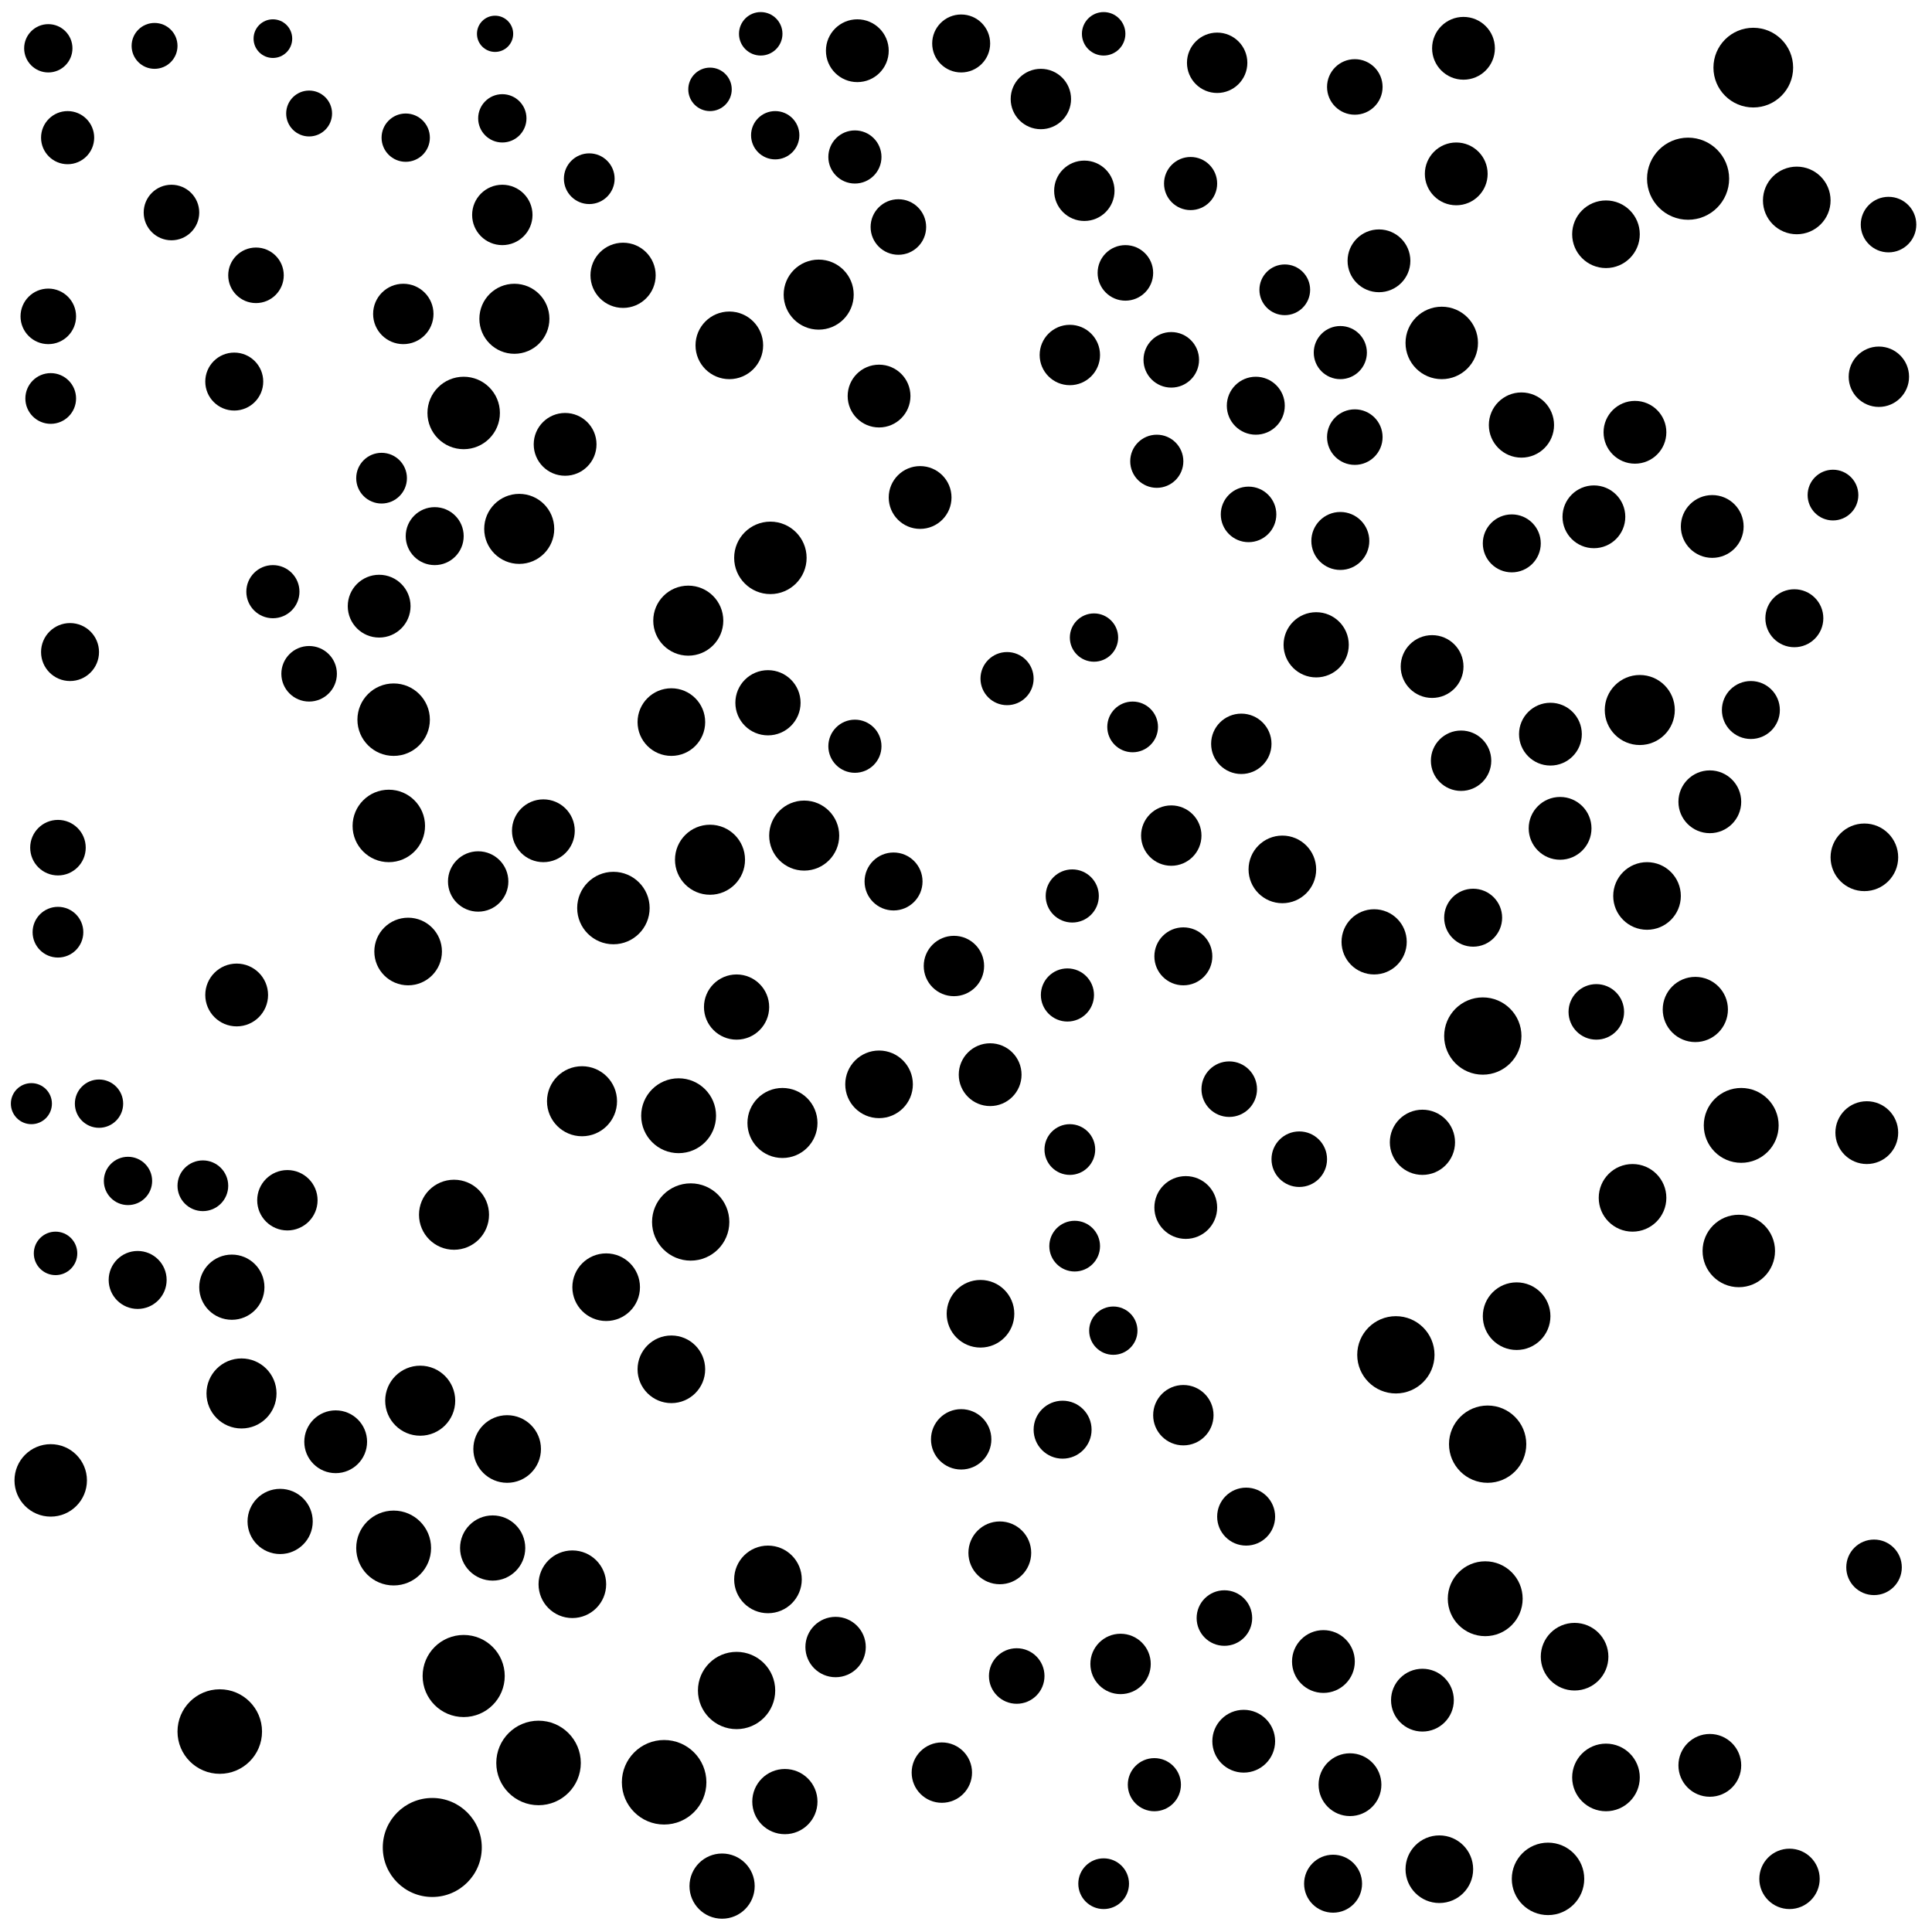 <svg xmlns="http://www.w3.org/2000/svg" version="1.1" xmlns:xlink="http://www.w3.org/1999/xlink" xmlns:svgjs="http://svgjs.dev/svgjs" viewBox="0 0 800 800"><circle r="11" cx="113" cy="245" fill="hsl(312, 75%, 70%)" opacity="0.72"></circle><circle r="15.5" cx="615" cy="662" fill="hsl(311, 75%, 70%)" opacity="0.90"></circle><circle r="13.5" cx="96" cy="533" fill="hsl(303, 75%, 70%)" opacity="0.31"></circle><circle r="12" cx="398" cy="18" fill="hsl(302, 75%, 70%)" opacity="0.75"></circle><circle r="11.5" cx="24" cy="351" fill="hsl(281, 75%, 70%)" opacity="0.25"></circle><circle r="13" cx="589" cy="704" fill="hsl(299, 75%, 70%)" opacity="0.22"></circle><circle r="15" cx="319" cy="231" fill="hsl(314, 75%, 70%)" opacity="0.81"></circle><circle r="12.5" cx="778" cy="156" fill="hsl(247, 75%, 70%)" opacity="0.91"></circle><circle r="11.5" cx="509" cy="451" fill="hsl(235, 75%, 70%)" opacity="0.54"></circle><circle r="13.5" cx="630" cy="176" fill="hsl(323, 75%, 70%)" opacity="0.31"></circle><circle r="9" cx="23" cy="519" fill="hsl(281, 75%, 70%)" opacity="0.32"></circle><circle r="14.5" cx="188" cy="503" fill="hsl(339, 75%, 70%)" opacity="0.16"></circle><circle r="13" cx="708" cy="731" fill="hsl(288, 75%, 70%)" opacity="0.30"></circle><circle r="14" cx="744" cy="83" fill="hsl(321, 75%, 70%)" opacity="0.98"></circle><circle r="14" cx="318" cy="654" fill="hsl(314, 75%, 70%)" opacity="0.92"></circle><circle r="14.5" cx="294" cy="356" fill="hsl(328, 75%, 70%)" opacity="0.18"></circle><circle r="13.5" cx="569" cy="390" fill="hsl(281, 75%, 70%)" opacity="0.66"></circle><circle r="12.5" cx="208" cy="89" fill="hsl(274, 75%, 70%)" opacity="0.74"></circle><circle r="13" cx="642" cy="304" fill="hsl(316, 75%, 70%)" opacity="0.28"></circle><circle r="14" cx="302" cy="143" fill="hsl(312, 75%, 70%)" opacity="0.74"></circle><circle r="13.5" cx="545" cy="267" fill="hsl(261, 75%, 70%)" opacity="0.78"></circle><circle r="14.5" cx="285" cy="257" fill="hsl(333, 75%, 70%)" opacity="0.63"></circle><circle r="13.5" cx="325" cy="746" fill="hsl(314, 75%, 70%)" opacity="0.26"></circle><circle r="12.5" cx="167" cy="130" fill="hsl(300, 75%, 70%)" opacity="0.85"></circle><circle r="13" cx="606" cy="20" fill="hsl(304, 75%, 70%)" opacity="0.85"></circle><circle r="13.5" cx="305" cy="417" fill="hsl(321, 75%, 70%)" opacity="0.20"></circle><circle r="11" cx="444" cy="371" fill="hsl(228, 75%, 70%)" opacity="0.63"></circle><circle r="13.5" cx="702" cy="418" fill="hsl(288, 75%, 70%)" opacity="0.89"></circle><circle r="14" cx="628" cy="545" fill="hsl(315, 75%, 70%)" opacity="0.34"></circle><circle r="11.5" cx="466" cy="113" fill="hsl(276, 75%, 70%)" opacity="0.87"></circle><circle r="13" cx="98" cy="412" fill="hsl(303, 75%, 70%)" opacity="0.96"></circle><circle r="15" cx="641" cy="778" fill="hsl(316, 75%, 70%)" opacity="0.84"></circle><circle r="12.5" cx="485" cy="346" fill="hsl(225, 75%, 70%)" opacity="0.98"></circle><circle r="9" cx="315" cy="14" fill="hsl(275, 75%, 70%)" opacity="0.99"></circle><circle r="13.5" cx="258" cy="114" fill="hsl(300, 75%, 70%)" opacity="0.38"></circle><circle r="14" cx="652" cy="686" fill="hsl(315, 75%, 70%)" opacity="0.21"></circle><circle r="12.5" cx="605" cy="315" fill="hsl(306, 75%, 70%)" opacity="0.84"></circle><circle r="13" cx="225" cy="344" fill="hsl(344, 75%, 70%)" opacity="0.28"></circle><circle r="11.5" cx="106" cy="114" fill="hsl(292, 75%, 70%)" opacity="0.49"></circle><circle r="12" cx="520" cy="168" fill="hsl(259, 75%, 70%)" opacity="0.89"></circle><circle r="13" cx="515" cy="721" fill="hsl(242, 75%, 70%)" opacity="0.11"></circle><circle r="12.5" cx="198" cy="365" fill="hsl(339, 75%, 70%)" opacity="0.92"></circle><circle r="12.5" cx="741" cy="778" fill="hsl(250, 75%, 70%)" opacity="0.30"></circle><circle r="17" cx="192" cy="694" fill="hsl(339, 75%, 70%)" opacity="0.16"></circle><circle r="13" cx="593" cy="276" fill="hsl(299, 75%, 70%)" opacity="0.87"></circle><circle r="14" cx="364" cy="449" fill="hsl(277, 75%, 70%)" opacity="0.43"></circle><circle r="13" cx="559" cy="739" fill="hsl(271, 75%, 70%)" opacity="0.26"></circle><circle r="13" cx="234" cy="184" fill="hsl(339, 75%, 70%)" opacity="0.18"></circle><circle r="14.5" cx="100" cy="577" fill="hsl(303, 75%, 70%)" opacity="0.76"></circle><circle r="13.5" cx="589" cy="473" fill="hsl(299, 75%, 70%)" opacity="0.51"></circle><circle r="10.5" cx="532" cy="120" fill="hsl(293, 75%, 70%)" opacity="0.96"></circle><circle r="12" cx="626" cy="225" fill="hsl(315, 75%, 70%)" opacity="0.97"></circle><circle r="12" cx="725" cy="294" fill="hsl(264, 75%, 70%)" opacity="0.40"></circle><circle r="11" cx="442" cy="412" fill="hsl(228, 75%, 70%)" opacity="0.25"></circle><circle r="11.5" cx="782" cy="93" fill="hsl(290, 75%, 70%)" opacity="0.63"></circle><circle r="13" cx="708" cy="332" fill="hsl(288, 75%, 70%)" opacity="0.85"></circle><circle r="13" cx="157" cy="251" fill="hsl(327, 75%, 70%)" opacity="0.66"></circle><circle r="9" cx="294" cy="37" fill="hsl(267, 75%, 70%)" opacity="0.31"></circle><circle r="12.5" cx="449" cy="79" fill="hsl(297, 75%, 70%)" opacity="0.17"></circle><circle r="14" cx="682" cy="371" fill="hsl(305, 75%, 70%)" opacity="0.15"></circle><circle r="12.5" cx="443" cy="147" fill="hsl(263, 75%, 70%)" opacity="0.16"></circle><circle r="14" cx="772" cy="355" fill="hsl(220, 75%, 70%)" opacity="0.96"></circle><circle r="13" cx="364" cy="164" fill="hsl(286, 75%, 70%)" opacity="0.98"></circle><circle r="11.5" cx="20" cy="131" fill="hsl(304, 75%, 70%)" opacity="0.72"></circle><circle r="12" cx="57" cy="530" fill="hsl(291, 75%, 70%)" opacity="0.62"></circle><circle r="14.5" cx="679" cy="294" fill="hsl(305, 75%, 70%)" opacity="0.97"></circle><circle r="14" cx="665" cy="97" fill="hsl(349, 75%, 70%)" opacity="0.27"></circle><circle r="14" cx="278" cy="299" fill="hsl(333, 75%, 70%)" opacity="0.84"></circle><circle r="14.5" cx="339" cy="122" fill="hsl(302, 75%, 70%)" opacity="0.79"></circle><circle r="8" cx="113" cy="16" fill="hsl(217, 75%, 70%)" opacity="0.27"></circle><circle r="12" cx="555" cy="224" fill="hsl(271, 75%, 70%)" opacity="0.65"></circle><circle r="13" cx="139" cy="597" fill="hsl(323, 75%, 70%)" opacity="0.50"></circle><circle r="14.5" cx="324" cy="465" fill="hsl(314, 75%, 70%)" opacity="0.54"></circle><circle r="15.5" cx="721" cy="466" fill="hsl(277, 75%, 70%)" opacity="0.92"></circle><circle r="10" cx="53" cy="489" fill="hsl(291, 75%, 70%)" opacity="0.64"></circle><circle r="10" cx="453" cy="264" fill="hsl(225, 75%, 70%)" opacity="0.89"></circle><circle r="11" cx="417" cy="281" fill="hsl(239, 75%, 70%)" opacity="0.72"></circle><circle r="11.5" cx="71" cy="88" fill="hsl(285, 75%, 70%)" opacity="0.90"></circle><circle r="9.5" cx="128" cy="47" fill="hsl(236, 75%, 70%)" opacity="0.47"></circle><circle r="14" cx="596" cy="774" fill="hsl(299, 75%, 70%)" opacity="0.13"></circle><circle r="14" cx="665" cy="736" fill="hsl(311, 75%, 70%)" opacity="0.31"></circle><circle r="14" cx="531" cy="360" fill="hsl(251, 75%, 70%)" opacity="0.85"></circle><circle r="7.5" cx="205" cy="14" fill="hsl(226, 75%, 70%)" opacity="0.84"></circle><circle r="12.5" cx="431" cy="41" fill="hsl(307, 75%, 70%)" opacity="0.89"></circle><circle r="10.5" cx="469" cy="301" fill="hsl(224, 75%, 70%)" opacity="0.39"></circle><circle r="17.5" cx="275" cy="738" fill="hsl(338, 75%, 70%)" opacity="0.31"></circle><circle r="14.5" cx="174" cy="580" fill="hsl(332, 75%, 70%)" opacity="0.93"></circle><circle r="11.5" cx="538" cy="480" fill="hsl(261, 75%, 70%)" opacity="0.79"></circle><circle r="12.5" cx="119" cy="497" fill="hsl(312, 75%, 70%)" opacity="0.80"></circle><circle r="14.5" cx="241" cy="456" fill="hsl(343, 75%, 70%)" opacity="0.51"></circle><circle r="11" cx="354" cy="65" fill="hsl(299, 75%, 70%)" opacity="0.45"></circle><circle r="12" cx="610" cy="380" fill="hsl(306, 75%, 70%)" opacity="0.29"></circle><circle r="11.5" cx="776" cy="649" fill="hsl(205, 75%, 70%)" opacity="0.84"></circle><circle r="10" cx="321" cy="56" fill="hsl(286, 75%, 70%)" opacity="0.95"></circle><circle r="14" cx="676" cy="496" fill="hsl(305, 75%, 70%)" opacity="0.30"></circle><circle r="12" cx="516" cy="628" fill="hsl(242, 75%, 70%)" opacity="0.18"></circle><circle r="13.5" cx="299" cy="781" fill="hsl(328, 75%, 70%)" opacity="0.67"></circle><circle r="12.5" cx="504" cy="26" fill="hsl(303, 75%, 70%)" opacity="0.75"></circle><circle r="16" cx="614" cy="429" fill="hsl(311, 75%, 70%)" opacity="0.36"></circle><circle r="10" cx="208" cy="49" fill="hsl(239, 75%, 70%)" opacity="0.40"></circle><circle r="13" cx="603" cy="72" fill="hsl(330, 75%, 70%)" opacity="0.94"></circle><circle r="16.5" cx="726" cy="28" fill="hsl(312, 75%, 70%)" opacity="0.63"></circle><circle r="14.5" cx="213" cy="132" fill="hsl(305, 75%, 70%)" opacity="0.28"></circle><circle r="12.5" cx="464" cy="689" fill="hsl(224, 75%, 70%)" opacity="0.45"></circle><circle r="13.5" cx="318" cy="291" fill="hsl(314, 75%, 70%)" opacity="0.43"></circle><circle r="10" cx="41" cy="457" fill="hsl(288, 75%, 70%)" opacity="0.67"></circle><circle r="12" cx="370" cy="365" fill="hsl(277, 75%, 70%)" opacity="0.80"></circle><circle r="12.5" cx="346" cy="682" fill="hsl(296, 75%, 70%)" opacity="0.54"></circle><circle r="11.5" cx="561" cy="36" fill="hsl(304, 75%, 70%)" opacity="0.98"></circle><circle r="17.5" cx="223" cy="730" fill="hsl(343, 75%, 70%)" opacity="0.88"></circle><circle r="10.5" cx="21" cy="165" fill="hsl(295, 75%, 70%)" opacity="0.54"></circle><circle r="11" cx="28" cy="57" fill="hsl(262, 75%, 70%)" opacity="0.25"></circle><circle r="11.5" cx="661" cy="419" fill="hsl(315, 75%, 70%)" opacity="0.49"></circle><circle r="13" cx="491" cy="500" fill="hsl(229, 75%, 70%)" opacity="0.97"></circle><circle r="16" cx="616" cy="598" fill="hsl(311, 75%, 70%)" opacity="0.94"></circle><circle r="15" cx="21" cy="613" fill="hsl(281, 75%, 70%)" opacity="0.63"></circle><circle r="14" cx="210" cy="600" fill="hsl(342, 75%, 70%)" opacity="0.18"></circle><circle r="14.5" cx="215" cy="219" fill="hsl(343, 75%, 70%)" opacity="0.68"></circle><circle r="12" cx="490" cy="396" fill="hsl(229, 75%, 70%)" opacity="0.35"></circle><circle r="13" cx="677" cy="179" fill="hsl(316, 75%, 70%)" opacity="0.63"></circle><circle r="12" cx="552" cy="780" fill="hsl(271, 75%, 70%)" opacity="0.98"></circle><circle r="9.5" cx="64" cy="19" fill="hsl(219, 75%, 70%)" opacity="0.84"></circle><circle r="14" cx="169" cy="394" fill="hsl(332, 75%, 70%)" opacity="0.52"></circle><circle r="8.5" cx="13" cy="457" fill="hsl(281, 75%, 70%)" opacity="0.94"></circle><circle r="15.5" cx="281" cy="462" fill="hsl(333, 75%, 70%)" opacity="0.42"></circle><circle r="10" cx="20" cy="20" fill="hsl(221, 75%, 70%)" opacity="0.43"></circle><circle r="11" cx="493" cy="76" fill="hsl(295, 75%, 70%)" opacity="0.51"></circle><circle r="12" cx="440" cy="592" fill="hsl(228, 75%, 70%)" opacity="0.18"></circle><circle r="11.5" cx="485" cy="149" fill="hsl(261, 75%, 70%)" opacity="0.17"></circle><circle r="11" cx="555" cy="146" fill="hsl(298, 75%, 70%)" opacity="0.50"></circle><circle r="11.5" cx="421" cy="694" fill="hsl(239, 75%, 70%)" opacity="0.19"></circle><circle r="11" cx="354" cy="309" fill="hsl(287, 75%, 70%)" opacity="0.39"></circle><circle r="11" cx="478" cy="739" fill="hsl(225, 75%, 70%)" opacity="0.35"></circle><circle r="10.5" cx="445" cy="516" fill="hsl(228, 75%, 70%)" opacity="0.38"></circle><circle r="10.5" cx="443" cy="476" fill="hsl(228, 75%, 70%)" opacity="0.64"></circle><circle r="13" cx="646" cy="343" fill="hsl(316, 75%, 70%)" opacity="0.50"></circle><circle r="13" cx="381" cy="206" fill="hsl(267, 75%, 70%)" opacity="0.54"></circle><circle r="16" cx="305" cy="700" fill="hsl(321, 75%, 70%)" opacity="0.91"></circle><circle r="13" cx="571" cy="108" fill="hsl(316, 75%, 70%)" opacity="0.22"></circle><circle r="13.5" cx="204" cy="641" fill="hsl(342, 75%, 70%)" opacity="0.46"></circle><circle r="12" cx="29" cy="270" fill="hsl(284, 75%, 70%)" opacity="0.23"></circle><circle r="14.5" cx="333" cy="346" fill="hsl(305, 75%, 70%)" opacity="0.34"></circle><circle r="14" cx="278" cy="567" fill="hsl(333, 75%, 70%)" opacity="0.38"></circle><circle r="15.5" cx="163" cy="641" fill="hsl(332, 75%, 70%)" opacity="0.16"></circle><circle r="12" cx="743" cy="256" fill="hsl(250, 75%, 70%)" opacity="0.93"></circle><circle r="10.5" cx="84" cy="491" fill="hsl(299, 75%, 70%)" opacity="0.55"></circle><circle r="11" cx="479" cy="191" fill="hsl(225, 75%, 70%)" opacity="0.17"></circle><circle r="10" cx="461" cy="551" fill="hsl(225, 75%, 70%)" opacity="0.55"></circle><circle r="13" cx="660" cy="214" fill="hsl(315, 75%, 70%)" opacity="0.67"></circle><circle r="14" cx="406" cy="544" fill="hsl(248, 75%, 70%)" opacity="0.92"></circle><circle r="10" cx="168" cy="57" fill="hsl(243, 75%, 70%)" opacity="0.25"></circle><circle r="13" cx="355" cy="21" fill="hsl(291, 75%, 70%)" opacity="0.28"></circle><circle r="11.5" cx="561" cy="181" fill="hsl(278, 75%, 70%)" opacity="0.69"></circle><circle r="13" cx="548" cy="688" fill="hsl(261, 75%, 70%)" opacity="0.95"></circle><circle r="20.5" cx="179" cy="765" fill="hsl(336, 75%, 70%)" opacity="0.27"></circle><circle r="15" cx="161" cy="342" fill="hsl(327, 75%, 70%)" opacity="0.37"></circle><circle r="12.5" cx="514" cy="308" fill="hsl(242, 75%, 70%)" opacity="0.44"></circle><circle r="10.5" cx="158" cy="198" fill="hsl(327, 75%, 70%)" opacity="0.39"></circle><circle r="13" cx="410" cy="445" fill="hsl(248, 75%, 70%)" opacity="0.60"></circle><circle r="13" cx="773" cy="469" fill="hsl(220, 75%, 70%)" opacity="0.18"></circle><circle r="12.5" cx="395" cy="400" fill="hsl(257, 75%, 70%)" opacity="0.62"></circle><circle r="10.5" cx="759" cy="205" fill="hsl(235, 75%, 70%)" opacity="0.78"></circle><circle r="11.5" cx="517" cy="213" fill="hsl(242, 75%, 70%)" opacity="0.11"></circle><circle r="12.5" cx="390" cy="734" fill="hsl(257, 75%, 70%)" opacity="0.64"></circle><circle r="15" cx="163" cy="298" fill="hsl(332, 75%, 70%)" opacity="0.75"></circle><circle r="12" cx="97" cy="158" fill="hsl(304, 75%, 70%)" opacity="0.25"></circle><circle r="12.5" cx="398" cy="596" fill="hsl(257, 75%, 70%)" opacity="0.94"></circle><circle r="10.5" cx="457" cy="780" fill="hsl(225, 75%, 70%)" opacity="0.73"></circle><circle r="10.5" cx="244" cy="74" fill="hsl(264, 75%, 70%)" opacity="0.15"></circle><circle r="12" cx="180" cy="222" fill="hsl(336, 75%, 70%)" opacity="0.81"></circle><circle r="11.5" cx="507" cy="670" fill="hsl(235, 75%, 70%)" opacity="0.45"></circle><circle r="14" cx="237" cy="656" fill="hsl(344, 75%, 70%)" opacity="0.52"></circle><circle r="17.5" cx="91" cy="717" fill="hsl(303, 75%, 70%)" opacity="1.00"></circle><circle r="14" cx="251" cy="533" fill="hsl(341, 75%, 70%)" opacity="0.60"></circle><circle r="13.5" cx="116" cy="630" fill="hsl(312, 75%, 70%)" opacity="0.41"></circle><circle r="9" cx="457" cy="14" fill="hsl(306, 75%, 70%)" opacity="0.72"></circle><circle r="13" cx="709" cy="218" fill="hsl(288, 75%, 70%)" opacity="0.46"></circle><circle r="11.5" cx="372" cy="94" fill="hsl(300, 75%, 70%)" opacity="0.46"></circle><circle r="15" cx="192" cy="171" fill="hsl(328, 75%, 70%)" opacity="0.45"></circle><circle r="16" cx="578" cy="561" fill="hsl(290, 75%, 70%)" opacity="0.97"></circle><circle r="15" cx="597" cy="142" fill="hsl(323, 75%, 70%)" opacity="0.69"></circle><circle r="16" cx="286" cy="506" fill="hsl(333, 75%, 70%)" opacity="0.63"></circle><circle r="11.5" cx="128" cy="279" fill="hsl(317, 75%, 70%)" opacity="0.12"></circle><circle r="17" cx="699" cy="74" fill="hsl(338, 75%, 70%)" opacity="0.64"></circle><circle r="10.5" cx="24" cy="386" fill="hsl(281, 75%, 70%)" opacity="0.86"></circle><circle r="12.5" cx="490" cy="586" fill="hsl(229, 75%, 70%)" opacity="0.20"></circle><circle r="15" cx="720" cy="518" fill="hsl(277, 75%, 70%)" opacity="0.70"></circle><circle r="15" cx="254" cy="376" fill="hsl(341, 75%, 70%)" opacity="0.76"></circle><circle r="13" cx="414" cy="643" fill="hsl(239, 75%, 70%)" opacity="0.21"></circle></svg>